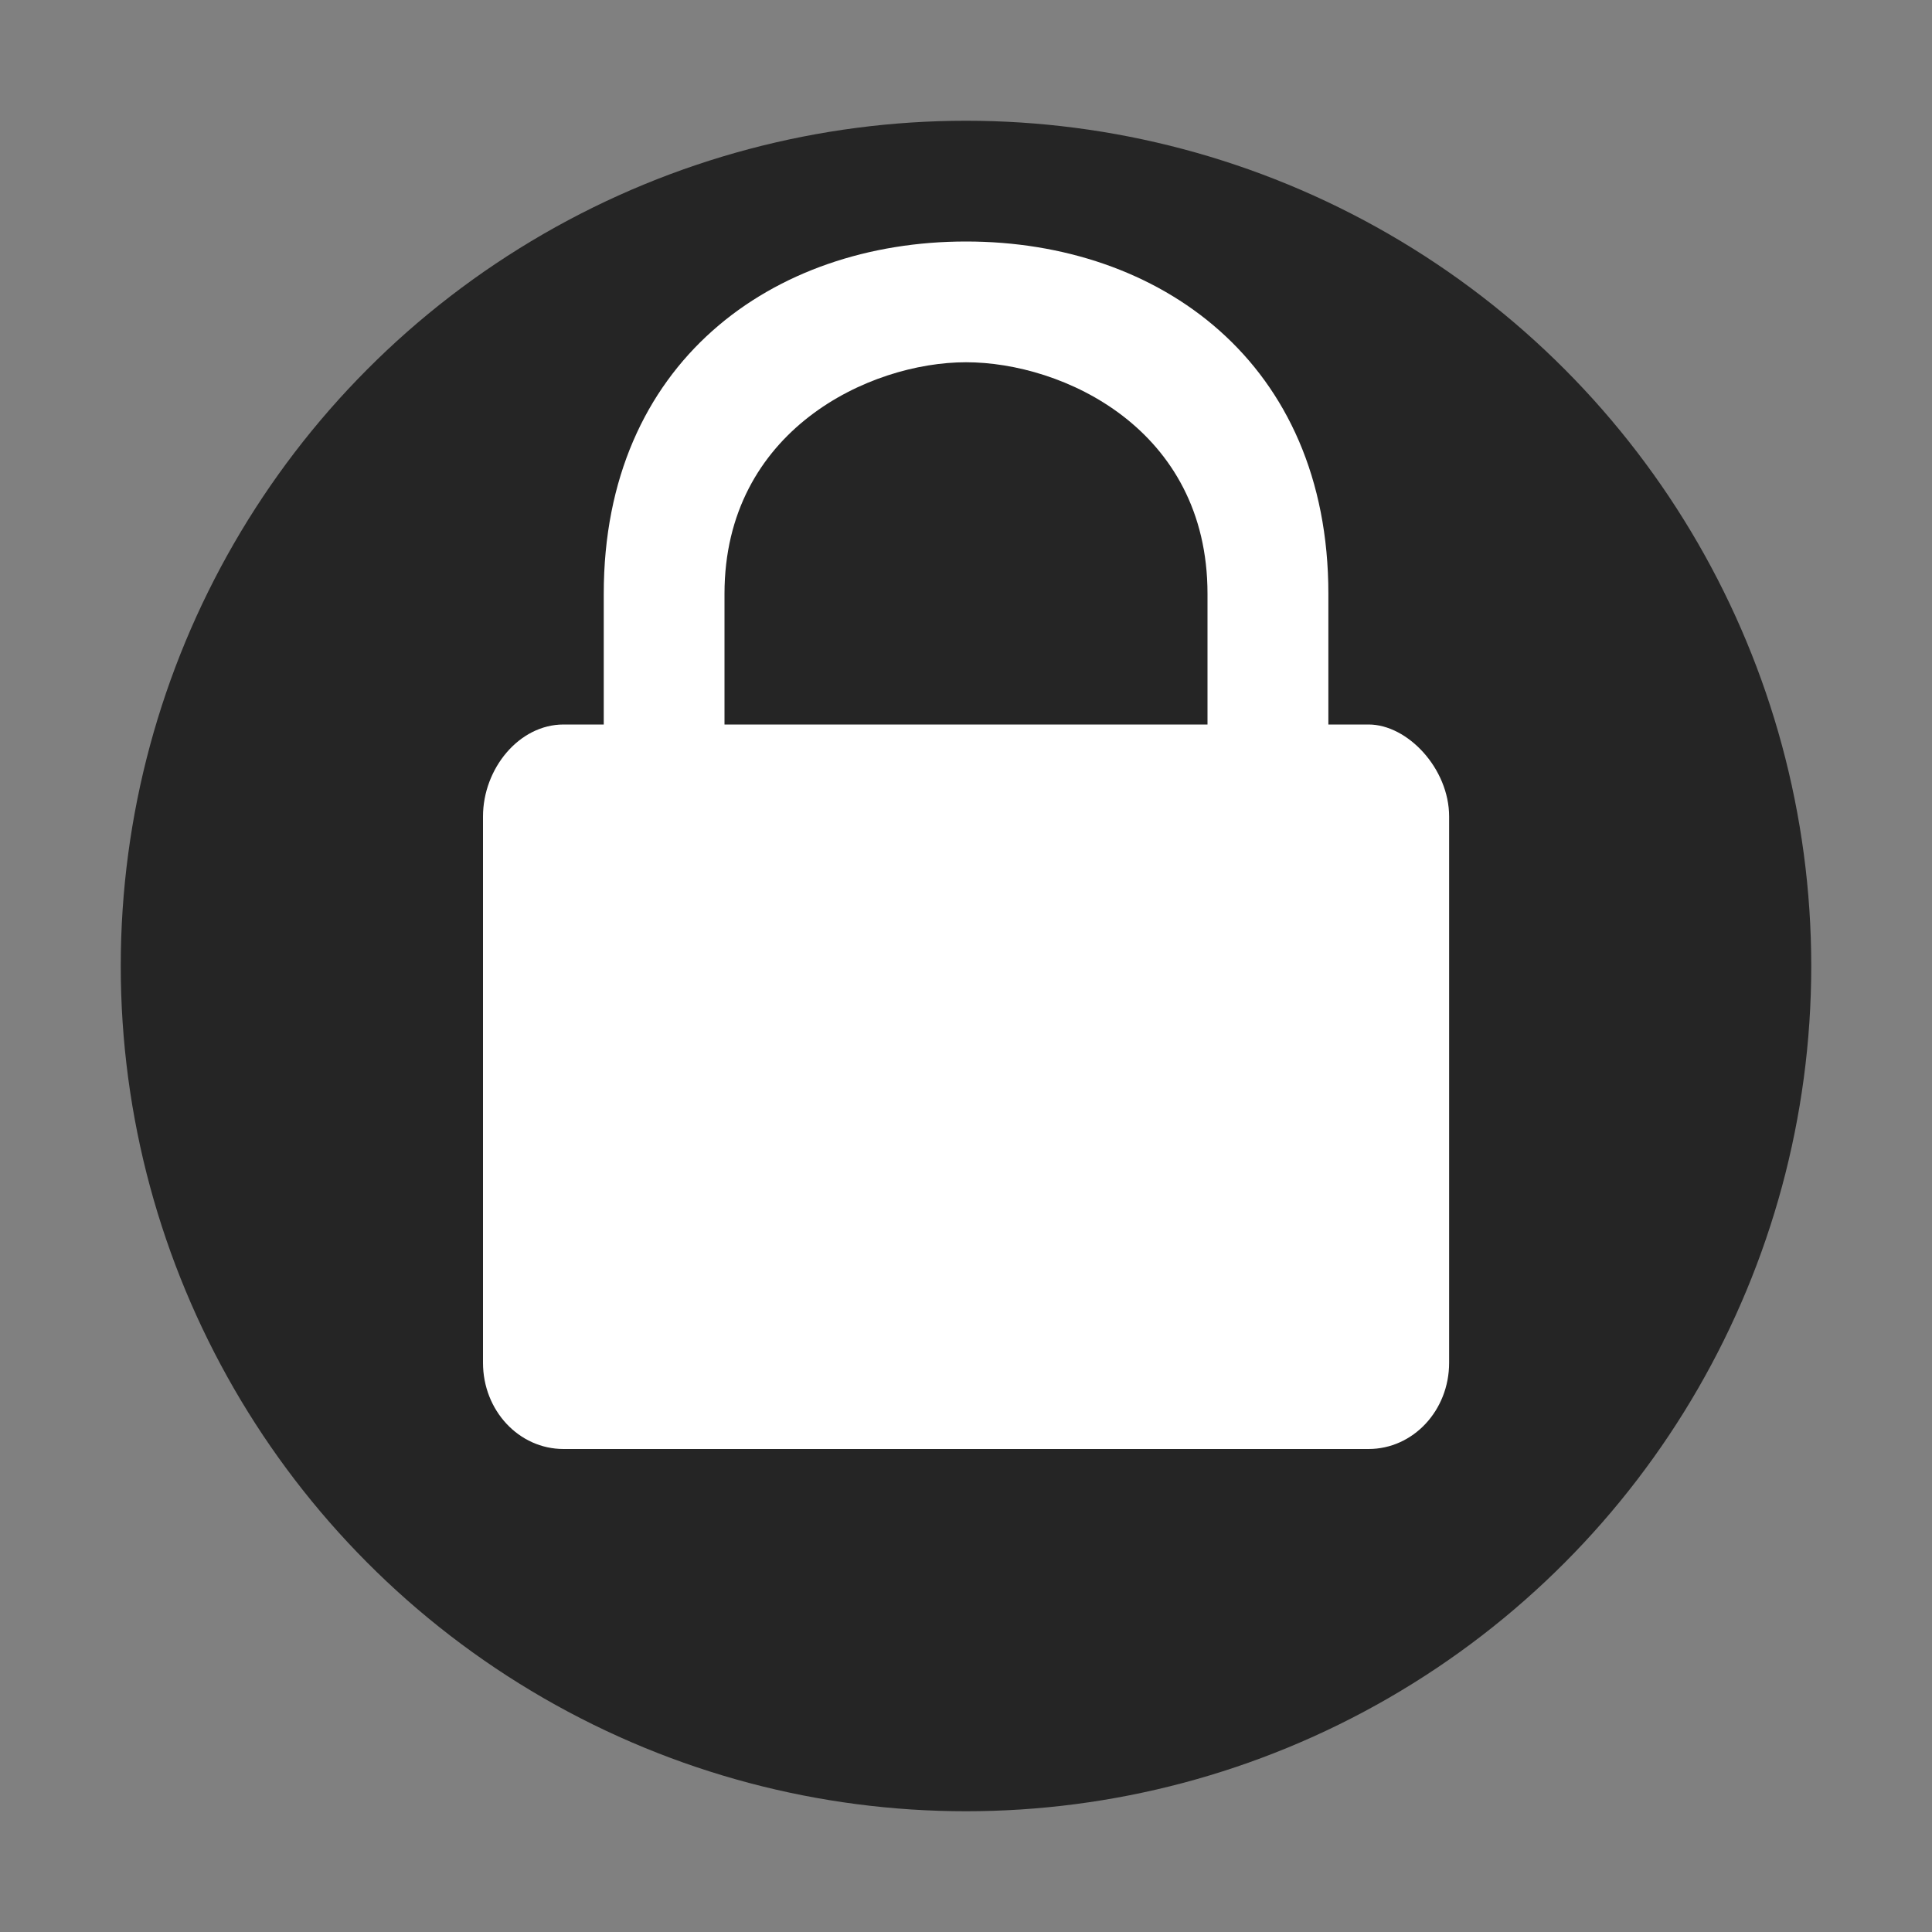 <svg xmlns="http://www.w3.org/2000/svg" width="16" height="16" version="1.1" viewBox="0 0 16 16">
 <rect x="0" y="0" width="16" height="16" fill="#808080" stroke="none"/>
 <circle style="fill:#252525" cx="8" cy="8" r="7"/>
 <path style="fill:#ffffff" d="m 8,2 c -1.6,0 -3,1 -3,2.917 l 0,1.083 -0.333,0 c -0.369,0 -0.667,0.366 -0.667,0.762 l 0,4.524 C 4,11.681 4.297,12 4.667,12 l 6.667,0 c 0.369,0 0.667,-0.319 0.667,-0.714 l 0,-4.524 c 0,-0.396 -0.343,-0.762 -0.667,-0.762 l -0.333,0 0,-1.083 c 0,-1.917 -1.4,-2.917 -3,-2.917 z m 0,1 c 0.8,0 2,0.55 2,1.917 l 0,1.083 -4,0 0,-1.083 c 0,-1.353 1.2,-1.917 2,-1.917 z"/>
</svg>
